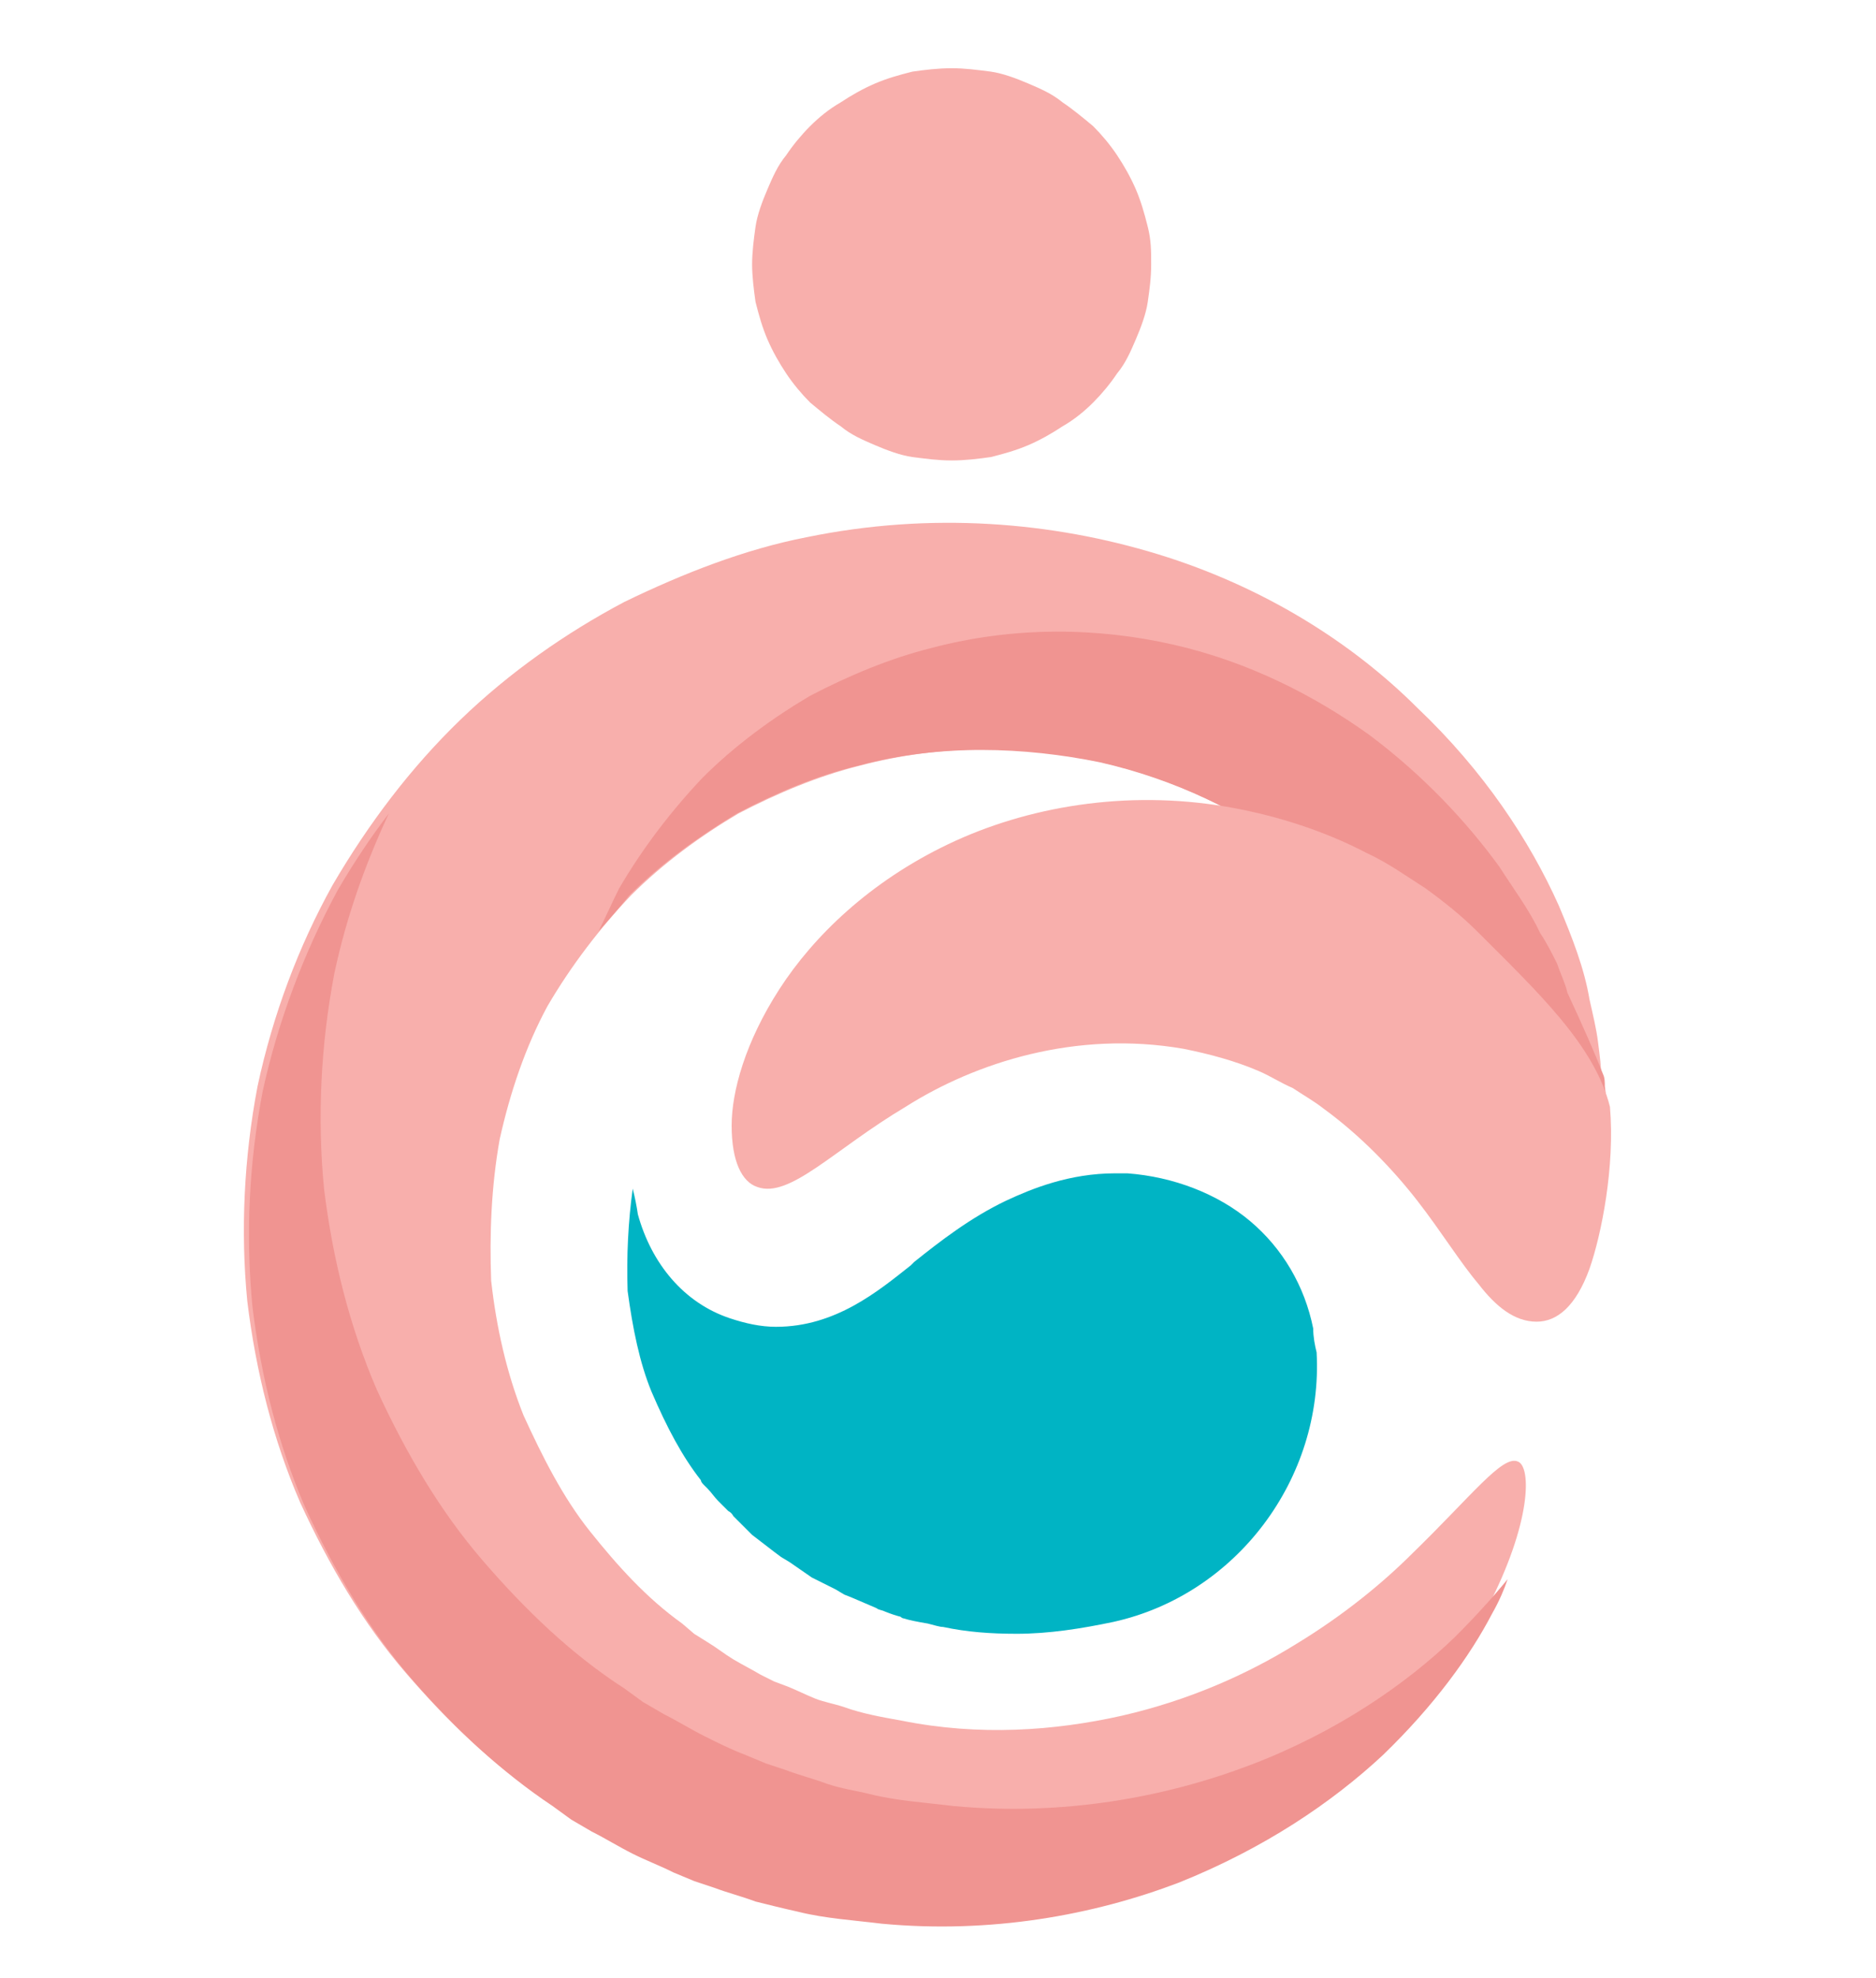 <svg version="1.2" xmlns="http://www.w3.org/2000/svg" viewBox="0 0 110 116" width="110" height="116">
	<title>Logo_Biglietto_Claudia_Gizzi-svg</title>
	<style>
		.s0 { fill: #f8afac } 
		.s1 { fill: #f09491 } 
		.s2 { fill: #00b4c4 } 
		.s3 { fill: #636466 } 
		.s4 { fill: #000000 } 
	</style>
	<g id="Layer">
		<path id="Layer" class="s0" d="m92.1 72.4c-0.6 0-1.3-0.7-1.9-2-0.5-1.2-1.3-3-2.3-5.3-0.2-0.5-0.5-1.1-0.8-1.7-0.3-0.6-0.6-1.2-1-1.8-0.6-1.3-1.5-2.5-2.4-3.9-1.9-2.6-4.4-5.3-7.6-7.7-3.2-2.3-7.1-4.3-11.5-5.3-4.4-1-9.3-1.1-14.2 0.2-2.4 0.6-4.8 1.6-7.1 2.8-2.2 1.3-4.4 2.9-6.3 4.8-1.8 1.9-3.5 4.1-4.9 6.5-1.3 2.4-2.2 5.1-2.8 7.8-0.5 2.8-0.6 5.6-0.5 8.3 0.3 2.7 0.9 5.4 1.9 7.9 1.1 2.4 2.3 4.8 3.9 6.8 1.6 2 3.3 3.9 5.4 5.4l0.7 0.6 0.8 0.5c0.5 0.3 1 0.7 1.5 1 0.5 0.3 1.1 0.6 1.6 0.9l0.8 0.4 0.8 0.3c0.5 0.2 1.1 0.5 1.6 0.7 0.5 0.2 1.1 0.3 1.7 0.5 1.1 0.4 2.3 0.6 3.4 0.8 4.5 0.9 8.9 0.6 12.9-0.3 3.9-0.9 7.3-2.4 10.2-4.2 2.8-1.7 5.1-3.6 6.8-5.3 3.5-3.4 5.3-5.8 6.2-5.4 0.8 0.3 0.8 3.6-1.8 8.6-1.3 2.5-3.3 5.4-6.4 8.3-3 2.9-7 5.6-12 7.5-5 1.9-11 3-17.4 2.4-1.6-0.2-3.3-0.3-4.9-0.7-0.8-0.2-1.6-0.3-2.5-0.6-0.8-0.3-1.6-0.5-2.4-0.8l-1.2-0.4-1.2-0.5c-0.8-0.3-1.6-0.7-2.4-1.1-0.8-0.4-1.6-0.9-2.4-1.3l-1.2-0.7-1.1-0.8c-3.1-2-5.8-4.6-8.3-7.5-2.5-2.9-4.5-6.3-6.2-10-1.6-3.7-2.6-7.7-3.1-11.8-0.4-4.1-0.2-8.4 0.6-12.6 0.9-4.2 2.4-8.2 4.4-11.8 2.1-3.6 4.6-6.9 7.5-9.7 2.9-2.8 6.2-5.1 9.6-6.9 3.5-1.7 7.1-3.1 10.7-3.8 7.3-1.5 14.4-0.9 20.6 1 6.2 1.9 11.4 5.2 15.2 9 3.9 3.7 6.6 7.8 8.3 11.6 0.8 1.9 1.5 3.7 1.8 5.5 0.2 0.9 0.4 1.7 0.5 2.5 0.1 0.8 0.2 1.5 0.2 2.3 0.2 1.4 0 2.7 0 3.8 0 1.1-0.3 2-0.5 2.7-0.2 1.8-0.7 2.5-1.3 2.5z"/>
		<path id="Layer" class="s1" d="m85.3 96c1.2-1.2 2.2-2.3 3.1-3.4-0.2 0.6-0.5 1.3-0.9 2-1.3 2.5-3.4 5.4-6.4 8.3-3 2.8-7 5.5-12 7.5-5 1.9-11 3-17.4 2.4-1.6-0.2-3.3-0.3-4.9-0.7-0.9-0.2-1.7-0.4-2.5-0.6-0.8-0.3-1.6-0.5-2.4-0.8l-1.2-0.4-1.2-0.5c-0.8-0.4-1.6-0.7-2.4-1.1-0.8-0.4-1.6-0.9-2.4-1.3l-1.2-0.7-1.1-0.8c-3-2-5.8-4.6-8.3-7.5-2.5-2.9-4.5-6.3-6.2-10-1.6-3.7-2.6-7.7-3.1-11.8q-0.6-6.3 0.6-12.6c0.9-4.1 2.4-8.1 4.4-11.8q1.4-2.4 3-4.5c-1.4 3-2.5 6.1-3.2 9.4-0.8 4.2-1 8.5-0.6 12.6 0.5 4.1 1.5 8.1 3.1 11.8 1.7 3.7 3.7 7.1 6.2 10 2.5 2.9 5.2 5.5 8.3 7.5l1.1 0.8 1.2 0.7c0.8 0.4 1.6 0.9 2.4 1.3 0.8 0.4 1.6 0.8 2.4 1.1l1.2 0.5 1.2 0.4c0.8 0.3 1.6 0.5 2.4 0.8 0.9 0.3 1.7 0.4 2.5 0.6 1.6 0.4 3.3 0.5 4.9 0.7 6.4 0.6 12.4-0.5 17.4-2.4 5-1.9 9.1-4.7 12-7.5z"/>
		<path id="Layer" class="s1" d="m91.9 58.2q1.4 3 2.1 4.8c0.1 0.2 0.1 0.5 0.1 0.7 0.2 1.4 0 2.7 0 3.8 0 1-0.3 2-0.5 2.7-0.5 1.5-1 2.2-1.6 2.2-0.6 0-1.3-0.7-1.9-2-0.5-1.3-1.3-3-2.3-5.3-0.3-0.5-0.5-1.1-0.8-1.7-0.3-0.6-0.7-1.2-1-1.8-0.6-1.3-1.5-2.5-2.4-3.9-1.9-2.7-4.4-5.4-7.6-7.7-3.2-2.4-7.1-4.3-11.5-5.3-4.4-0.9-9.4-1.1-14.2 0.2-2.5 0.6-4.8 1.6-7.1 2.8-2.3 1.4-4.4 2.9-6.3 4.8q-0.9 1.1-1.8 2.1c0.4-0.8 0.8-1.7 1.2-2.5 1.4-2.4 3.1-4.6 4.9-6.5 1.9-1.9 4.1-3.5 6.3-4.8 2.3-1.2 4.7-2.2 7.1-2.8 4.9-1.3 9.8-1.2 14.2-0.2 4.4 1 8.3 3 11.5 5.3 3.2 2.4 5.7 5.1 7.6 7.7 0.9 1.4 1.8 2.6 2.4 3.9 0.4 0.6 0.7 1.2 1 1.8 0.2 0.6 0.5 1.2 0.6 1.7z"/>
		<path id="Layer" class="s0" d="m90.1 77.5c-1.3 0-2.4-0.9-3.4-2.2-1.1-1.3-2.2-3.1-3.6-4.9-1.4-1.8-3.3-3.8-5.5-5.4-0.5-0.4-1.2-0.8-1.8-1.2-0.7-0.3-1.3-0.7-2-1-1.4-0.6-2.9-1-4.4-1.3-6.3-1.1-12.2 0.8-16.3 3.4-4.2 2.5-6.8 5.4-8.7 4.7-0.9-0.3-1.5-1.5-1.5-3.6 0-2 0.8-4.9 2.8-8 2-3.1 5.3-6.3 9.9-8.5 4.6-2.2 10.4-3.2 16.3-2.2 2.9 0.5 5.7 1.4 8.2 2.7 1.3 0.6 2.4 1.4 3.5 2.1 1.1 0.8 2.1 1.6 3 2.5 3.6 3.6 6.9 6.7 7.8 10.3 0.3 3.5-0.5 7.5-1.2 9.5-0.8 2.2-1.9 3.1-3.1 3.1z"/>
		<path id="Layer" class="s0" d="m67.5 15.5c0 0.8-0.1 1.5-0.2 2.2-0.1 0.7-0.4 1.5-0.7 2.2-0.3 0.7-0.6 1.4-1.1 2-0.4 0.6-0.9 1.2-1.4 1.7-0.5 0.5-1.1 1-1.8 1.4-0.6 0.4-1.3 0.8-2 1.1-0.7 0.3-1.4 0.5-2.2 0.7-0.7 0.1-1.5 0.2-2.3 0.2-0.8 0-1.5-0.1-2.3-0.2-0.7-0.1-1.5-0.4-2.2-0.7-0.7-0.3-1.4-0.6-2-1.1-0.6-0.4-1.2-0.9-1.8-1.4-0.5-0.5-1-1.1-1.4-1.7-0.4-0.6-0.8-1.3-1.1-2-0.3-0.7-0.5-1.4-0.7-2.2-0.1-0.7-0.2-1.5-0.2-2.2 0-0.7 0.1-1.5 0.2-2.2 0.1-0.7 0.4-1.5 0.7-2.2 0.3-0.7 0.6-1.4 1.1-2 0.4-0.6 0.9-1.2 1.4-1.7 0.5-0.5 1.1-1 1.8-1.4 0.6-0.4 1.3-0.8 2-1.1 0.7-0.3 1.4-0.5 2.2-0.7 0.7-0.1 1.5-0.2 2.3-0.2 0.8 0 1.5 0.1 2.3 0.2 0.7 0.1 1.5 0.4 2.2 0.7 0.7 0.3 1.4 0.6 2 1.1 0.6 0.4 1.2 0.9 1.8 1.4 0.5 0.5 1 1.1 1.4 1.7 0.4 0.6 0.8 1.3 1.1 2 0.3 0.7 0.5 1.4 0.7 2.2 0.2 0.8 0.2 1.4 0.2 2.2z"/>
		<path id="Layer" class="s2" d="m59.6 95.8c-1.5 0-2.9-0.1-4.3-0.4-0.2 0-0.5-0.1-0.9-0.2-0.6-0.1-1.1-0.2-1.4-0.3-0.1 0-0.2-0.1-0.2-0.1q-0.4-0.1-0.9-0.3c-0.2-0.1-0.4-0.1-0.5-0.2l-1.4-0.6-0.5-0.2-0.5-0.3-1.4-0.7-1.3-0.9-0.5-0.3-0.4-0.3-1.3-1-1.1-1.1q-0.1-0.2-0.3-0.3c-0.1-0.1-0.2-0.2-0.4-0.4l-0.2-0.2c-0.2-0.2-0.4-0.5-0.6-0.7-0.1-0.1-0.2-0.2-0.2-0.2-0.1-0.1-0.2-0.2-0.2-0.3-1.1-1.4-2-3.1-2.9-5.2-0.7-1.7-1.1-3.7-1.4-5.9q-0.1-3.1 0.3-6 0.2 0.8 0.3 1.5c0.8 2.9 2.7 5.2 5.4 6.1 0.9 0.3 1.8 0.5 2.7 0.5 3.5 0 6-2.1 7.9-3.6l0.2-0.2c1.5-1.2 3.3-2.6 5.4-3.6 1.5-0.7 3.7-1.6 6.4-1.6 0.2 0 0.5 0 0.7 0 2.7 0.2 5.3 1.2 7.2 2.8 1.9 1.6 3.2 3.8 3.7 6.3 0 0.5 0.1 1 0.2 1.4 0.4 7.4-4.7 14.2-11.9 15.8-1.9 0.4-3.8 0.7-5.7 0.7z"/>
	</g>
	<g id="Layer">
		<path id="Layer" fill-rule="evenodd" class="s3" d="m-24 153q0-0.9 0.3-1.8c0.2-0.6 0.5-1 0.8-1.4 0.4-0.4 0.8-0.7 1.3-1 0.5-0.2 1.1-0.4 1.7-0.4 0.5 0 0.9 0.1 1.3 0.3 0.3 0.2 0.6 0.4 0.8 0.7 0.2 0.3 0.4 0.6 0.5 0.9 0.1 0.4 0.1 0.7 0.1 1.1 0 0.6-0.1 1.1-0.2 1.7-0.2 0.6-0.4 1.1-0.7 1.5-0.3 0.4-0.7 0.8-1.2 1.1-0.5 0.3-1.1 0.4-1.8 0.4-0.5 0-0.9-0.1-1.3-0.2-0.4-0.2-0.7-0.4-0.9-0.7-0.2-0.3-0.4-0.6-0.5-1-0.2-0.4-0.2-0.8-0.2-1.2zm1.1 0c0 0.4 0.1 0.7 0.2 1 0.1 0.3 0.2 0.6 0.4 0.8 0.2 0.2 0.4 0.4 0.6 0.5 0.2 0.1 0.5 0.2 0.8 0.2 0.5 0 0.9-0.1 1.3-0.4 0.3-0.3 0.6-0.6 0.8-1 0.2-0.4 0.4-0.8 0.4-1.3 0.1-0.5 0.1-1 0.1-1.4 0-0.4 0-0.7-0.1-1-0.1-0.3-0.2-0.5-0.4-0.8-0.2-0.3-0.4-0.4-0.6-0.5-0.2-0.1-0.5-0.2-0.8-0.2-0.5 0-0.9 0.1-1.2 0.4-0.3 0.3-0.6 0.6-0.9 1-0.3 0.4-0.4 0.8-0.5 1.3-0.1 0.5-0.1 1-0.1 1.4z"/>
		<path id="Layer" class="s3" d="m-14.3 154.7c0-0.2-0.1-0.3-0.1-0.4q-0.1-0.1-0.3-0.3c-0.1-0.1-0.3-0.2-0.4-0.3-0.2-0.1-0.3-0.2-0.4-0.4-0.1-0.2-0.2-0.3-0.3-0.5-0.1-0.2-0.1-0.4-0.1-0.6 0-0.2 0-0.5 0.1-0.7 0.1-0.2 0.2-0.3 0.4-0.5 0.2-0.2 0.4-0.2 0.6-0.3 0.2-0.1 0.5-0.1 0.8-0.1q0.3 0 0.6 0c0.2 0 0.4 0.1 0.6 0.2q0 0.1 0 0.3c0 0.1-0.1 0.2-0.1 0.3 0 0.1-0.1 0.2-0.2 0.3-0.1 0.1-0.1 0.1-0.2 0.2l-0.8-0.8c-0.1 0-0.3 0-0.4 0.1-0.1 0-0.2 0.1-0.3 0.1-0.1 0.1-0.2 0.1-0.2 0.2-0.1 0.1-0.1 0.2-0.1 0.4 0 0.2 0 0.3 0.1 0.5 0.1 0.1 0.2 0.2 0.3 0.4 0.1 0.1 0.3 0.2 0.4 0.3 0.2 0.1 0.3 0.2 0.4 0.4 0.1 0.2 0.2 0.3 0.3 0.5 0.1 0.2 0.1 0.4 0.1 0.6 0 0.3-0.1 0.5-0.2 0.7-0.1 0.2-0.3 0.4-0.5 0.5-0.2 0.1-0.4 0.2-0.7 0.3-0.3 0.1-0.5 0.1-0.8 0.1-0.3 0-0.6 0-0.8-0.1-0.2-0.1-0.4-0.1-0.6-0.2 0-0.2 0.1-0.4 0.1-0.5 0-0.2 0.2-0.3 0.3-0.5l0.9 0.9c0.1 0 0.3 0 0.4-0.1 0.1 0 0.3-0.1 0.4-0.2q0.2-0.2 0.3-0.3c0.1-0.1 0.4-0.4 0.4-0.5z"/>
		<path id="Layer" class="s3" d="m-11.9 150.9c0.1-0.1 0.3-0.2 0.4-0.2 0.2-0.1 0.3-0.1 0.5-0.2l0.2-0.8c0.1-0.1 0.2-0.1 0.3-0.2 0.1-0.1 0.3-0.1 0.4-0.2l0.2 0.1-0.3 1.2h1.3q0 0.2 0 0.3c0 0.1 0 0.2-0.1 0.3h-1.3l-0.7 3c0 0.1 0 0.2-0.1 0.3q0 0.2 0 0.3c0 0.2 0.1 0.3 0.2 0.4 0.1 0.1 0.2 0.1 0.3 0.1 0.2 0 0.4 0 0.6-0.1 0.2-0.1 0.4-0.1 0.6-0.2l0.1 0.2q-0.1 0.2-0.3 0.3c-0.1 0.1-0.3 0.2-0.4 0.3-0.2 0.1-0.3 0.1-0.5 0.2-0.2 0-0.3 0.1-0.5 0.1-0.3 0-0.5-0.1-0.7-0.2-0.2-0.1-0.3-0.4-0.3-0.6q0-0.1 0-0.3c0-0.1 0-0.2 0.1-0.4l0.7-3.3h-0.8z"/>
		<path id="Layer" fill-rule="evenodd" class="s3" d="m-4.8 155c-0.1 0.1-0.2 0.3-0.3 0.4-0.1 0.1-0.3 0.2-0.4 0.3-0.2 0.1-0.3 0.2-0.5 0.2-0.2 0.1-0.4 0.1-0.7 0.1-0.6 0-1-0.2-1.3-0.5-0.3-0.3-0.5-0.8-0.5-1.4 0-0.5 0.1-1 0.2-1.4q0.1-0.6 0.6-1.2c0.3-0.4 0.6-0.6 0.9-0.8q0.6-0.3 1.2-0.3 0.4 0 0.9 0.3c0.2 0.2 0.4 0.4 0.4 0.8 0 0.5-0.2 0.9-0.7 1.2q-0.8 0.5-2.4 0.6c0 0.1 0 0.2-0.1 0.3-0.1 0.1 0 0.2 0 0.3 0 0.4 0.1 0.8 0.3 1 0.2 0.3 0.5 0.4 0.9 0.4 0.1 0 0.3 0 0.4-0.1 0.1-0.1 0.3-0.1 0.4-0.2 0.1-0.1 0.2-0.1 0.3-0.2 0.1-0.1 0.2-0.1 0.2-0.2zm-1.1-4c-0.3 0-0.6 0.1-0.8 0.4-0.3 0.3-0.5 0.7-0.7 1.4 0.7 0 1.2-0.1 1.6-0.3q0.6-0.3 0.6-0.9c0-0.1 0-0.3-0.1-0.4-0.1-0.1-0.3-0.2-0.6-0.2z"/>
		<path id="Layer" fill-rule="evenodd" class="s3" d="m-3.6 154c0-0.4 0.1-0.8 0.2-1.2 0.1-0.4 0.3-0.8 0.5-1.1 0.2-0.3 0.5-0.6 0.9-0.8q0.6-0.3 1.2-0.3c0.5 0 1 0.2 1.2 0.5 0.3 0.3 0.4 0.8 0.4 1.5 0 0.5-0.1 0.9-0.2 1.3-0.1 0.4-0.3 0.8-0.6 1.1-0.2 0.3-0.5 0.6-0.9 0.8-0.4 0.2-0.7 0.3-1.1 0.3-0.5 0-1-0.2-1.3-0.5-0.1-0.4-0.3-0.9-0.3-1.6zm2.6-3c-0.3 0-0.6 0.1-0.8 0.3-0.2 0.2-0.4 0.5-0.5 0.8-0.1 0.3-0.2 0.7-0.3 1 0 0.4-0.1 0.7-0.1 1 0 0.4 0.1 0.7 0.3 1 0.2 0.3 0.4 0.4 0.7 0.4 0.2 0 0.5-0.1 0.7-0.3 0.2-0.2 0.4-0.4 0.5-0.7 0.1-0.3 0.2-0.6 0.3-1 0.1-0.4 0.1-0.8 0.1-1.2 0-0.4-0.1-0.7-0.2-1-0.1-0.3-0.4-0.3-0.7-0.3z"/>
		<path id="Layer" fill-rule="evenodd" class="s3" d="m2.4 157.5c0.2 0 0.5 0.1 0.7 0.3v0.3h-1.6l-0.1-0.1 0.5-2.1 1-4.6-0.6-0.1v-0.3c0.2-0.1 0.5-0.2 0.7-0.3 0.3-0.1 0.5-0.1 0.7-0.1l0.2 0.1-0.4 1.8c0.1-0.3 0.3-0.5 0.4-0.8 0.2-0.2 0.3-0.4 0.5-0.6 0.2-0.2 0.4-0.3 0.6-0.4 0.2-0.1 0.4-0.2 0.7-0.2 0.2 0 0.3 0 0.4 0.1 0.1 0.1 0.3 0.2 0.4 0.3 0.1 0.1 0.2 0.3 0.2 0.5 0.1 0.2 0.1 0.4 0.1 0.6 0 0.5-0.1 1.1-0.2 1.5-0.2 0.5-0.4 0.9-0.7 1.3-0.3 0.4-0.6 0.7-1 0.9q-0.6 0.3-1.2 0.3-0.1 0-0.3 0c-0.1 0-0.2 0-0.2 0-0.1 0-0.1 0-0.2-0.1-0.1 0-0.1-0.1-0.2-0.1zm2.7-6.3c-0.2 0-0.4 0.1-0.6 0.2-0.2 0.2-0.4 0.3-0.5 0.6-0.2 0.2-0.3 0.5-0.4 0.7-0.1 0.2-0.2 0.5-0.3 0.7l-0.4 2c0.1 0.1 0.2 0.1 0.3 0.2 0.1 0 0.3 0.1 0.5 0.1 0.3 0 0.5-0.1 0.8-0.3 0.2-0.2 0.5-0.5 0.7-0.8 0.2-0.3 0.3-0.7 0.4-1.1 0.1-0.4 0.2-0.8 0.2-1.2 0-0.3-0.1-0.6-0.2-0.8-0.1-0.2-0.3-0.3-0.5-0.3z"/>
		<path id="Layer" fill-rule="evenodd" class="s3" d="m10.8 153.9c-0.1 0.3-0.2 0.5-0.3 0.8-0.1 0.3-0.3 0.5-0.5 0.7-0.2 0.2-0.4 0.4-0.6 0.5-0.2 0.1-0.4 0.2-0.7 0.2-0.7 0-1.1-0.5-1.1-1.6 0-0.5 0.1-1 0.2-1.4q0.2-0.8 0.6-1.2c0.3-0.4 0.6-0.7 1-0.9 0.4-0.2 0.8-0.3 1.3-0.3 0.2 0 0.3 0 0.4 0 0.1 0 0.2 0.1 0.4 0.1 0.3-0.1 0.6-0.2 0.9-0.2l-0.9 4.8h0.8v0.3c-0.1 0.1-0.3 0.2-0.5 0.3-0.2 0.1-0.4 0.1-0.6 0.1-0.2 0-0.3 0-0.4-0.1-0.1-0.1-0.1-0.2-0.1-0.3 0-0.1 0-0.3 0.1-0.6 0.1-0.3 0-0.8 0-1.2zm-1.6 1.5q0.3 0 0.6-0.3c0.2-0.2 0.4-0.4 0.5-0.6 0.2-0.3 0.3-0.5 0.5-0.8 0.1-0.3 0.2-0.5 0.3-0.7l0.3-1.8c-0.1-0.1-0.2-0.1-0.3-0.1-0.1 0-0.2 0-0.4 0q-0.5 0-0.9 0.3c-0.3 0.2-0.5 0.5-0.7 0.8-0.2 0.3-0.3 0.7-0.4 1-0.1 0.3-0.2 0.8-0.2 1.1 0 0.4 0 0.6 0.1 0.8 0.2 0.2 0.3 0.3 0.6 0.3z"/>
		<path id="Layer" class="s3" d="m13.4 150.9c0.1-0.1 0.3-0.2 0.4-0.2 0.2-0.1 0.3-0.1 0.5-0.2l0.2-0.8c0.1-0.1 0.2-0.1 0.3-0.2 0.1-0.1 0.3-0.1 0.4-0.2l0.2 0.1-0.3 1.2h1.3q0 0.2 0 0.3c0 0.1 0 0.2-0.1 0.3h-1.3l-0.7 3c0 0.1 0 0.2-0.1 0.3q0 0.2 0 0.3c0 0.2 0.1 0.3 0.2 0.4 0.1 0.1 0.2 0.1 0.3 0.1 0.2 0 0.4 0 0.6-0.1 0.2-0.1 0.4-0.1 0.6-0.2l0.1 0.2q-0.2 0.2-0.3 0.3c-0.1 0.1-0.3 0.2-0.4 0.3-0.2 0.1-0.3 0.1-0.5 0.2-0.2 0-0.3 0.1-0.5 0.1-0.3 0-0.5-0.1-0.7-0.2-0.2-0.1-0.3-0.4-0.3-0.6q0-0.1 0-0.3c0-0.1 0-0.2 0.1-0.4l0.7-3.3h-0.8z"/>
		<path id="Layer" fill-rule="evenodd" class="s3" d="m20.1 153.9c-0.1 0.3-0.2 0.5-0.3 0.8-0.1 0.3-0.3 0.5-0.5 0.7-0.2 0.2-0.4 0.4-0.6 0.5-0.2 0.1-0.4 0.2-0.7 0.2-0.7 0-1.1-0.5-1.1-1.6 0-0.5 0.1-1 0.2-1.4q0.1-0.8 0.6-1.2c0.3-0.4 0.6-0.7 1-0.9 0.4-0.2 0.8-0.3 1.3-0.3 0.2 0 0.3 0 0.4 0 0.1 0 0.2 0.1 0.4 0.1 0.3-0.1 0.6-0.2 0.9-0.2l-0.9 4.8h0.8v0.3c-0.1 0.1-0.3 0.2-0.5 0.3-0.2 0.1-0.4 0.1-0.6 0.1-0.2 0-0.3 0-0.4-0.1-0.1-0.1-0.1-0.2-0.1-0.3 0-0.1 0-0.3 0.1-0.6 0.1-0.3 0-0.8 0-1.2zm-1.6 1.5q0.3 0 0.6-0.3c0.2-0.2 0.4-0.4 0.5-0.6 0.2-0.3 0.3-0.5 0.5-0.8 0.1-0.3 0.2-0.5 0.3-0.7l0.3-1.8c-0.1-0.1-0.2-0.1-0.3-0.1-0.1 0-0.2 0-0.4 0q-0.4 0-0.9 0.3c-0.3 0.2-0.5 0.5-0.7 0.8-0.2 0.3-0.3 0.7-0.4 1-0.1 0.3-0.2 0.8-0.2 1.1 0 0.4 0 0.6 0.1 0.8q0.3 0.3 0.6 0.3z"/>
		<path id="Layer" fill-rule="evenodd" class="s3" d="m24.6 155.9l0.1-0.3q0.5-0.2 0.9-0.3l1.3-6.2c-0.2 0-0.3-0.1-0.4-0.1-0.1 0-0.3-0.1-0.4-0.1l0.1-0.3c0.1 0 1.4 0 1.5 0 0.2 0 0.3 0 0.5 0 0.2 0 0.3 0 0.5 0 0.2 0 0.3 0 0.4 0 0.6 0 1 0.1 1.4 0.2 0.4 0.1 0.7 0.3 1 0.5 0.2 0.2 0.4 0.5 0.5 0.8 0.1 0.3 0.2 0.6 0.2 1 0 0.4 0 0.7-0.1 1.1-0.1 0.4-0.2 0.8-0.3 1.1-0.1 0.4-0.3 0.7-0.6 1q-0.3 0.4-0.9 0.9c-0.4 0.2-0.8 0.4-1.3 0.6-0.5 0.1-1 0.2-1.7 0.2-0.1 0-0.2 0-0.4 0-0.1 0-0.3 0-0.5 0-0.2 0-0.3 0-0.5 0-0.2 0-0.3 0-0.4 0h-0.9zm4.2-6.9q-0.3 0-0.6 0c-0.2 0-0.3 0-0.4 0l-1.3 6.4q0.2 0 0.3 0 0.2 0 0.3 0 0.2 0 0.3 0c0.1 0 0.1 0 0.2 0 0.7 0 1.2-0.1 1.6-0.4 0.4-0.3 0.8-0.6 1.1-1 0.3-0.4 0.5-0.9 0.6-1.4 0.1-0.5 0.2-1.1 0.2-1.6 0-0.3 0-0.5-0.1-0.8-0.1-0.3-0.2-0.4-0.3-0.6-0.2-0.2-0.4-0.3-0.7-0.4-0.4-0.1-0.7-0.2-1.2-0.2z"/>
		<path id="Layer" class="s3" d="m32.6 155.3c0-0.2 0.1-0.4 0.2-0.5 0.1-0.1 0.3-0.2 0.5-0.2 0.2 0 0.4 0.1 0.5 0.2 0.1 0.1 0.2 0.3 0.2 0.5 0 0.2-0.1 0.4-0.2 0.5-0.1 0.1-0.3 0.2-0.5 0.2-0.2 0-0.4-0.1-0.5-0.2-0.1-0.1-0.2-0.3-0.2-0.5z"/>
		<path id="Layer" fill-rule="evenodd" class="s3" d="m35.9 153q0-0.9 0.3-1.8c0.2-0.6 0.5-1 0.8-1.4 0.4-0.4 0.8-0.7 1.3-1 0.5-0.2 1.1-0.4 1.7-0.4 0.5 0 0.9 0.1 1.3 0.3 0.3 0.2 0.6 0.4 0.8 0.7 0.2 0.3 0.4 0.6 0.5 0.9 0.1 0.4 0.1 0.7 0.1 1.1 0 0.6-0.1 1.1-0.2 1.7-0.2 0.6-0.4 1.1-0.7 1.5-0.3 0.4-0.7 0.8-1.2 1.1-0.5 0.3-1.1 0.4-1.8 0.4-0.5 0-0.9-0.1-1.3-0.2-0.4-0.2-0.7-0.4-0.9-0.7-0.2-0.3-0.4-0.6-0.5-1-0.1-0.4-0.2-0.8-0.2-1.2zm1.1 0c0 0.4 0.1 0.7 0.2 1 0.1 0.3 0.2 0.6 0.4 0.8 0.2 0.2 0.4 0.4 0.6 0.5 0.2 0.1 0.5 0.2 0.8 0.2 0.5 0 0.9-0.1 1.3-0.4 0.3-0.3 0.6-0.6 0.8-1 0.2-0.4 0.4-0.8 0.4-1.3 0.1-0.5 0.1-1 0.1-1.4 0-0.4 0-0.7-0.1-1-0.1-0.3-0.2-0.5-0.4-0.8-0.2-0.3-0.4-0.4-0.6-0.5-0.2-0.1-0.5-0.2-0.8-0.2-0.5 0-0.9 0.1-1.2 0.4-0.3 0.3-0.6 0.6-0.9 1-0.3 0.4-0.4 0.8-0.5 1.3 0 0.5-0.1 1-0.1 1.4z"/>
		<path id="Layer" class="s3" d="m43.3 155.3c0-0.2 0.1-0.4 0.2-0.5 0.1-0.1 0.3-0.2 0.5-0.2 0.2 0 0.4 0.1 0.5 0.2 0.1 0.1 0.2 0.3 0.2 0.5 0 0.2-0.1 0.4-0.2 0.5-0.1 0.1-0.3 0.2-0.5 0.2-0.2 0-0.4-0.1-0.5-0.2-0.2-0.1-0.2-0.3-0.2-0.5z"/>
		<path id="Layer" fill-rule="evenodd" class="s3" d="m52.6 155c-0.1 0.1-0.2 0.3-0.3 0.4-0.1 0.1-0.3 0.2-0.4 0.3-0.2 0.1-0.3 0.2-0.5 0.2-0.2 0.1-0.4 0.1-0.7 0.1-0.6 0-1-0.2-1.3-0.5-0.3-0.3-0.5-0.8-0.5-1.4 0-0.5 0.1-1 0.2-1.4q0.2-0.6 0.6-1.2c0.3-0.4 0.6-0.6 0.9-0.8q0.6-0.3 1.2-0.3 0.5 0 0.9 0.3c0.2 0.2 0.4 0.4 0.4 0.8 0 0.5-0.2 0.9-0.7 1.2q-0.8 0.5-2.4 0.6c0 0.1 0 0.2-0.1 0.3-0.1 0.1 0 0.2 0 0.3 0 0.4 0.1 0.8 0.3 1 0.2 0.3 0.5 0.4 0.9 0.4 0.1 0 0.3 0 0.4-0.1 0.1-0.1 0.3-0.1 0.4-0.2 0.1-0.1 0.2-0.1 0.3-0.2 0.1-0.1 0.2-0.1 0.2-0.2zm-1.1-4c-0.3 0-0.6 0.1-0.8 0.4-0.3 0.3-0.5 0.7-0.7 1.4 0.7 0 1.2-0.1 1.6-0.3q0.6-0.3 0.6-0.9c0-0.1 0-0.3-0.1-0.4-0.1-0.1-0.3-0.2-0.6-0.2z"/>
		<path id="Layer" class="s3" d="m56.1 154.7c0-0.2-0.1-0.3-0.1-0.4q-0.2-0.1-0.3-0.3c-0.1-0.1-0.3-0.2-0.4-0.3-0.2-0.1-0.3-0.2-0.4-0.4-0.1-0.2-0.2-0.3-0.3-0.5-0.1-0.2-0.1-0.4-0.1-0.6 0-0.2 0-0.5 0.1-0.7 0.1-0.2 0.2-0.3 0.4-0.5 0.2-0.2 0.4-0.2 0.6-0.3 0.2-0.1 0.5-0.1 0.8-0.1q0.3 0 0.6 0c0.2 0 0.4 0.1 0.6 0.2q0 0.1 0 0.3c0 0.1-0.1 0.2-0.1 0.3 0 0.1-0.1 0.2-0.2 0.3-0.1 0.1-0.1 0.1-0.2 0.2l-0.8-0.8c-0.1 0-0.3 0-0.4 0.1-0.1 0-0.2 0.1-0.3 0.1-0.1 0.1-0.2 0.1-0.2 0.2-0.1 0.1-0.1 0.2-0.1 0.4 0 0.2 0 0.3 0.1 0.5 0.1 0.1 0.2 0.2 0.3 0.4 0.1 0.1 0.3 0.2 0.4 0.3 0.2 0.1 0.3 0.2 0.4 0.4 0.1 0.2 0.2 0.3 0.3 0.5 0.1 0.2 0.1 0.4 0.1 0.6 0 0.3-0.1 0.5-0.2 0.7-0.1 0.2-0.3 0.4-0.5 0.5-0.2 0.1-0.4 0.2-0.7 0.3-0.3 0.1-0.5 0.1-0.8 0.1-0.3 0-0.6 0-0.8-0.1-0.2-0.1-0.4-0.1-0.6-0.2 0-0.2 0.1-0.4 0.1-0.5 0-0.2 0.2-0.3 0.3-0.5l0.9 0.9c0.1 0 0.3 0 0.4-0.1 0.1 0 0.3-0.1 0.4-0.2q0.2-0.2 0.3-0.3c0.1-0.1 0.4-0.4 0.4-0.5z"/>
		<path id="Layer" fill-rule="evenodd" class="s3" d="m58.9 157.5c0.2 0 0.5 0.1 0.7 0.3v0.3h-1.6l-0.1-0.1 0.5-2.1 1-4.6-0.6-0.1v-0.3c0.2-0.1 0.5-0.2 0.7-0.3 0.3-0.1 0.5-0.1 0.7-0.1l0.2 0.1-0.4 1.8c0.1-0.3 0.3-0.5 0.4-0.8 0.2-0.2 0.3-0.4 0.5-0.6 0.2-0.2 0.4-0.3 0.6-0.4 0.2-0.1 0.4-0.2 0.7-0.2 0.2 0 0.3 0 0.4 0.1 0.1 0.1 0.3 0.2 0.4 0.3 0.1 0.1 0.2 0.3 0.2 0.5 0.1 0.2 0.1 0.4 0.1 0.6 0 0.5-0.1 1.1-0.2 1.5-0.2 0.5-0.4 0.9-0.7 1.3-0.3 0.4-0.6 0.7-1 0.9q-0.6 0.3-1.2 0.3-0.2 0-0.3 0c-0.1 0-0.2 0-0.2 0-0.1 0-0.1 0-0.2-0.1-0.1 0-0.1-0.1-0.2-0.1zm2.7-6.3c-0.2 0-0.4 0.1-0.6 0.2-0.2 0.2-0.4 0.3-0.5 0.6-0.2 0.2-0.3 0.5-0.4 0.7-0.1 0.2-0.2 0.5-0.3 0.7l-0.4 2c0.1 0.1 0.2 0.1 0.3 0.2 0.1 0 0.3 0.1 0.5 0.1 0.3 0 0.5-0.1 0.8-0.3 0.2-0.2 0.5-0.5 0.7-0.8 0.2-0.3 0.3-0.7 0.4-1.1 0.1-0.4 0.2-0.8 0.2-1.2 0-0.3-0.1-0.6-0.2-0.8-0.2-0.2-0.3-0.3-0.5-0.3z"/>
		<path id="Layer" fill-rule="evenodd" class="s3" d="m67.7 155c-0.1 0.1-0.2 0.3-0.3 0.4-0.1 0.1-0.3 0.2-0.4 0.3-0.2 0.1-0.3 0.2-0.5 0.2-0.2 0.1-0.4 0.1-0.7 0.1-0.6 0-1-0.2-1.3-0.5-0.3-0.3-0.5-0.8-0.5-1.4 0-0.5 0.1-1 0.2-1.4q0.2-0.6 0.6-1.2c0.3-0.4 0.6-0.6 0.9-0.8q0.6-0.3 1.2-0.3 0.5 0 0.9 0.3c0.2 0.2 0.4 0.4 0.4 0.8 0 0.5-0.2 0.9-0.7 1.2q-0.8 0.5-2.4 0.6c0 0.1 0 0.2-0.1 0.3-0.1 0.1 0 0.2 0 0.3 0 0.4 0.1 0.8 0.3 1 0.2 0.3 0.5 0.4 0.9 0.4 0.1 0 0.3 0 0.4-0.1 0.1-0.1 0.3-0.1 0.4-0.2 0.1-0.1 0.2-0.1 0.3-0.2 0.1-0.1 0.2-0.1 0.2-0.2zm-1.1-4c-0.3 0-0.6 0.1-0.8 0.4-0.3 0.3-0.5 0.7-0.7 1.4 0.7 0 1.2-0.1 1.6-0.3q0.6-0.3 0.6-0.9c0-0.1 0-0.3-0.1-0.4-0.1-0.1-0.3-0.2-0.6-0.2z"/>
		<path id="Layer" class="s3" d="m71.7 151.3c-0.2 0.1-0.4 0.2-0.6 0.5-0.2 0.3-0.4 0.7-0.6 1.1l-0.6 2.9h-0.9l1-4.6-0.6-0.1v-0.3c0.2-0.1 0.5-0.2 0.7-0.3 0.2-0.1 0.5-0.1 0.7-0.1l0.2 0.1-0.3 1.4c0.2-0.5 0.5-0.8 0.7-1.1 0.2-0.3 0.6-0.4 0.9-0.4q0.1 0 0.3 0c0.1 0 0.2 0.1 0.3 0.1 0 0.1 0 0.1 0 0.2 0 0.1-0.1 0.2-0.1 0.3 0 0.1-0.1 0.2-0.1 0.3 0 0.1-0.1 0.2-0.1 0.2z"/>
		<path id="Layer" class="s3" d="m73.2 150.9c0.1-0.1 0.3-0.2 0.4-0.2 0.2-0.1 0.3-0.1 0.5-0.2l0.2-0.8c0.1-0.1 0.2-0.1 0.3-0.2 0.1-0.1 0.3-0.1 0.4-0.2l0.2 0.1-0.3 1.2h1.3q0 0.2 0 0.3c0 0.1 0 0.2-0.1 0.3h-1.3l-0.7 3c0 0.1 0 0.2-0.1 0.3q0 0.2 0 0.3c0 0.2 0.1 0.3 0.2 0.4 0.1 0.1 0.2 0.1 0.3 0.1 0.2 0 0.4 0 0.6-0.1 0.2-0.1 0.4-0.1 0.6-0.2l0.1 0.2q-0.2 0.2-0.3 0.3c-0.1 0.1-0.3 0.2-0.4 0.3-0.2 0.1-0.3 0.1-0.5 0.2-0.2 0-0.3 0.1-0.5 0.1-0.3 0-0.5-0.1-0.7-0.2-0.2-0.1-0.3-0.4-0.3-0.6q0-0.1 0-0.3c0-0.1 0-0.2 0.1-0.4l0.7-3.3h-0.8z"/>
		<path id="Layer" fill-rule="evenodd" class="s3" d="m79.9 153.9c-0.1 0.3-0.2 0.5-0.3 0.8-0.1 0.3-0.3 0.5-0.5 0.7-0.2 0.2-0.4 0.4-0.6 0.5-0.2 0.1-0.4 0.2-0.7 0.2-0.7 0-1.1-0.5-1.1-1.6 0-0.5 0.1-1 0.2-1.4q0.1-0.8 0.6-1.2c0.3-0.4 0.6-0.7 1-0.9 0.4-0.2 0.8-0.3 1.3-0.3 0.2 0 0.3 0 0.4 0 0.1 0 0.2 0.1 0.4 0.1 0.3-0.1 0.6-0.2 0.9-0.2l-0.9 4.8h0.8v0.3c-0.1 0.1-0.3 0.2-0.5 0.3-0.2 0.1-0.4 0.1-0.6 0.1-0.2 0-0.3 0-0.4-0.1-0.1-0.1-0.1-0.2-0.1-0.3 0-0.1 0-0.3 0.1-0.6 0.1-0.3-0.1-0.8 0-1.2zm-1.7 1.5q0.3 0 0.6-0.3c0.2-0.2 0.4-0.4 0.5-0.6 0.2-0.3 0.3-0.5 0.5-0.8 0.1-0.3 0.2-0.5 0.3-0.7l0.3-1.8c-0.1-0.1-0.2-0.1-0.3-0.1-0.1 0-0.2 0-0.4 0q-0.4 0-0.9 0.3c-0.3 0.2-0.5 0.5-0.7 0.8-0.2 0.3-0.3 0.7-0.4 1-0.1 0.3-0.2 0.8-0.2 1.1 0 0.4 0 0.6 0.1 0.8q0.3 0.3 0.6 0.3z"/>
		<path id="Layer" class="s3" d="m85.3 151.2v-0.3c0.1 0 0.2-0.1 0.4-0.1 0.1 0 0.3-0.1 0.4-0.1 0.1 0 0.3-0.1 0.4-0.1q0.1 0 0.3 0l0.2 0.1-1 4.7h0.8v0.3c-0.1 0.1-0.3 0.2-0.5 0.3-0.2 0.1-0.4 0.1-0.6 0.1-0.2 0-0.3 0-0.4-0.1-0.1-0.1-0.1-0.2-0.1-0.3 0-0.1 0-0.3 0-0.4 0-0.1 0-0.3 0.1-0.4l0.7-3.4zm0.9-2.3c0-0.2 0.1-0.3 0.2-0.4 0.1-0.1 0.3-0.2 0.4-0.2 0.2 0 0.4 0.1 0.5 0.2 0.1 0.1 0.2 0.2 0.2 0.4 0 0.2-0.1 0.3-0.2 0.4-0.1 0.1-0.3 0.1-0.5 0.1-0.2 0-0.3 0-0.4-0.1-0.2-0.1-0.2-0.3-0.2-0.4z"/>
		<path id="Layer" class="s3" d="m91.6 152.9c0-0.2 0.1-0.4 0.1-0.6 0-0.2 0.1-0.4 0.1-0.6 0-0.2 0-0.3-0.1-0.4-0.1-0.1-0.2-0.2-0.4-0.2-0.2 0-0.4 0.1-0.6 0.2-0.2 0.2-0.4 0.3-0.5 0.6-0.1 0.3-0.3 0.4-0.5 0.7q-0.1 0.3-0.3 0.6l-0.6 2.7h-0.8l0.9-4.6-0.6-0.1v-0.3c0.1 0 0.2-0.1 0.3-0.1 0.1 0 0.2-0.1 0.4-0.1 0.1 0 0.3-0.1 0.4-0.1q0.1 0 0.3 0l0.2 0.1-0.4 1.9h0.1c0.1-0.3 0.3-0.5 0.5-0.8 0.2-0.2 0.4-0.5 0.5-0.6 0.2-0.2 0.4-0.3 0.6-0.4 0.2-0.1 0.4-0.2 0.6-0.2q0.5 0 0.6 0.3c0.1 0.2 0.2 0.4 0.2 0.7 0 0.2 0 0.3-0.1 0.6 0 0.2-0.1 0.4-0.1 0.7l-0.6 2.6h0.8v0.3c-0.1 0.1-0.3 0.2-0.5 0.3-0.2 0.1-0.4 0.1-0.6 0.1-0.2 0-0.3 0-0.4-0.1-0.1-0.1-0.1-0.2-0.1-0.3 0-0.1 0-0.3 0.1-0.4 0-0.2 0.1-0.3 0.1-0.5z"/>
		<path id="Layer" class="s3" d="m97.7 155.4c0.3 0 0.6 0.1 0.8 0.3l-0.1 0.3h-2.7l0.1-0.3c0.1-0.1 0.3-0.1 0.4-0.1 0.1 0 0.3-0.1 0.4-0.1l1.3-6.2c-0.1 0-0.3-0.1-0.4-0.1-0.1 0-0.2-0.1-0.3-0.1l0.1-0.3h4.9c-0.1 0.3-0.1 0.6-0.2 0.8q-0.2 0.4-0.3 0.9h-0.3l-0.2-1.2h-2.3l-0.6 3h1.8l0.6-0.8h0.3c0 0.3-0.1 0.7-0.2 1.1-0.1 0.4-0.2 0.7-0.3 1.1h-0.3l-0.2-0.8h-1.8z"/>
		<path id="Layer" fill-rule="evenodd" class="s3" d="m105.9 155c-0.1 0.1-0.2 0.3-0.3 0.4-0.1 0.1-0.3 0.2-0.4 0.3-0.2 0.1-0.3 0.2-0.5 0.2-0.2 0.1-0.4 0.1-0.7 0.1-0.6 0-1-0.2-1.3-0.5-0.3-0.3-0.5-0.8-0.5-1.4 0-0.5 0.1-1 0.2-1.4q0.1-0.6 0.6-1.2c0.3-0.4 0.6-0.6 0.9-0.8q0.6-0.3 1.2-0.3 0.4 0 0.9 0.3c0.2 0.2 0.4 0.4 0.4 0.8 0 0.5-0.2 0.9-0.7 1.2q-0.8 0.5-2.4 0.6c0 0.1 0 0.2-0.1 0.3-0.1 0.1 0 0.2 0 0.3 0 0.4 0.1 0.8 0.3 1 0.2 0.3 0.5 0.4 0.9 0.4 0.1 0 0.3 0 0.4-0.1 0.1-0.1 0.3-0.1 0.4-0.2 0.1-0.1 0.2-0.1 0.3-0.2 0.1-0.1 0.2-0.1 0.2-0.2zm-1.1-4c-0.3 0-0.6 0.1-0.8 0.4-0.3 0.3-0.5 0.7-0.7 1.4 0.7 0 1.2-0.1 1.6-0.3q0.6-0.3 0.6-0.9c0-0.1 0-0.3-0.1-0.4-0.1-0.1-0.4-0.2-0.6-0.2z"/>
		<path id="Layer" class="s3" d="m109.8 151.3c-0.2 0.1-0.4 0.2-0.6 0.5-0.2 0.3-0.4 0.7-0.6 1.1l-0.6 2.9h-0.9l1-4.6-0.6-0.1v-0.3c0.2-0.1 0.5-0.2 0.7-0.3 0.2-0.1 0.5-0.1 0.7-0.1l0.2 0.1-0.3 1.4c0.2-0.5 0.5-0.8 0.7-1.1 0.2-0.3 0.6-0.4 0.9-0.4q0.1 0 0.3 0c0.1 0 0.2 0.1 0.3 0.1 0 0.1 0 0.1 0 0.2 0 0.1-0.1 0.2-0.1 0.3 0 0.1-0.1 0.2-0.1 0.3 0 0.1-0.1 0.2-0.1 0.2z"/>
		<path id="Layer" class="s3" d="m111.3 150.9c0.1-0.1 0.3-0.2 0.4-0.2 0.2-0.1 0.3-0.1 0.5-0.2l0.2-0.8c0.1-0.1 0.2-0.1 0.3-0.2 0.1-0.1 0.3-0.1 0.4-0.2l0.2 0.1-0.3 1.2h1.3q0 0.2 0 0.3c0 0.1 0 0.2-0.1 0.3h-1.2l-0.7 3c0 0.1 0 0.2-0.1 0.3q0 0.2 0 0.3c0 0.2 0.1 0.3 0.2 0.4 0.1 0.1 0.2 0.1 0.3 0.1 0.2 0 0.4 0 0.6-0.1 0.2-0.1 0.4-0.1 0.6-0.2l0.1 0.2q-0.1 0.2-0.3 0.3c-0.1 0.1-0.3 0.2-0.4 0.3-0.2 0.1-0.3 0.1-0.5 0.2-0.2 0-0.3 0.1-0.5 0.1-0.3 0-0.5-0.1-0.7-0.2-0.2-0.1-0.3-0.4-0.3-0.6q0-0.1 0-0.3c0-0.1 0-0.2 0.1-0.4l0.7-3.3h-0.8z"/>
		<path id="Layer" class="s3" d="m115.1 151.2v-0.3c0.1 0 0.2-0.1 0.4-0.1 0.1 0 0.3-0.1 0.4-0.1 0.1 0 0.3-0.1 0.4-0.1q0.1 0 0.3 0l0.2 0.1-1 4.7h0.8v0.3c-0.1 0.1-0.3 0.2-0.5 0.3-0.2 0.1-0.4 0.1-0.6 0.1-0.2 0-0.3 0-0.4-0.1-0.1-0.1-0.1-0.2-0.1-0.3 0-0.1 0-0.3 0-0.4 0-0.1 0-0.3 0.1-0.4l0.7-3.4zm0.9-2.3c0-0.2 0.1-0.3 0.2-0.4 0.1-0.1 0.3-0.2 0.4-0.2 0.2 0 0.4 0.1 0.5 0.2 0.1 0.1 0.2 0.2 0.2 0.4 0 0.2-0.1 0.3-0.2 0.4-0.1 0.1-0.3 0.1-0.5 0.1-0.2 0-0.3 0-0.4-0.1-0.2-0.1-0.2-0.3-0.2-0.4z"/>
		<path id="Layer" class="s3" d="m119.2 148.8l-0.7-0.1v-0.3c0.1 0 0.2-0.1 0.3-0.1 0.1 0 0.3-0.1 0.4-0.1 0.1 0 0.3-0.1 0.4-0.1 0.1 0 0.3 0 0.4 0l0.2 0.1-1.4 7.2h0.8v0.3c-0.1 0.1-0.3 0.2-0.5 0.3-0.2 0.1-0.4 0.1-0.6 0.1-0.2 0-0.4 0-0.4-0.1 0-0.1-0.1-0.2-0.1-0.3 0-0.1 0-0.3 0-0.4 0-0.1 0-0.3 0.1-0.4z"/>
		<path id="Layer" class="s3" d="m121.1 151.2v-0.3c0.1 0 0.2-0.1 0.4-0.1 0.1 0 0.3-0.1 0.4-0.1 0.1 0 0.3-0.1 0.4-0.1q0.1 0 0.3 0l0.2 0.1-1 4.7h0.8v0.3c-0.1 0.1-0.3 0.2-0.5 0.3-0.2 0.1-0.4 0.1-0.6 0.1-0.2 0-0.3 0-0.4-0.1-0.1-0.1-0.1-0.2-0.1-0.3 0-0.1 0-0.3 0-0.4 0-0.1 0-0.3 0.1-0.4l0.7-3.4zm0.8-2.3c0-0.2 0.1-0.3 0.2-0.4 0.1-0.1 0.3-0.2 0.4-0.2 0.2 0 0.4 0.1 0.5 0.2 0.1 0.1 0.2 0.2 0.2 0.4 0 0.2-0.1 0.3-0.2 0.4-0.1 0.1-0.3 0.1-0.5 0.1-0.2 0-0.3 0-0.4-0.1-0.1-0.1-0.2-0.3-0.2-0.4z"/>
		<path id="Layer" class="s3" d="m123.9 150.9c0.1-0.1 0.3-0.2 0.4-0.2 0.2-0.1 0.3-0.1 0.5-0.2l0.2-0.8c0.1-0.1 0.2-0.1 0.3-0.2 0.1-0.1 0.3-0.1 0.4-0.2l0.2 0.1-0.3 1.2h1.3q0 0.2 0 0.3c0 0.1 0 0.2-0.1 0.3h-1.3l-0.7 3c0 0.1 0 0.2-0.1 0.3q0 0.2 0 0.3c0 0.2 0.1 0.3 0.2 0.4 0.1 0.1 0.2 0.1 0.3 0.1 0.2 0 0.4 0 0.6-0.1 0.2-0.1 0.4-0.1 0.6-0.2l0.1 0.2q-0.2 0.2-0.3 0.3c-0.1 0.1-0.3 0.2-0.4 0.3-0.2 0.1-0.3 0.1-0.5 0.2-0.2 0-0.3 0.1-0.5 0.1-0.3 0-0.5-0.1-0.7-0.2-0.2-0.1-0.3-0.4-0.3-0.6q0-0.1 0-0.3c0-0.1 0-0.2 0.1-0.4l0.7-3.3h-0.8z"/>
		<path id="Layer" fill-rule="evenodd" class="s3" d="m130.6 153.9c-0.1 0.3-0.2 0.5-0.3 0.8-0.1 0.3-0.3 0.5-0.5 0.7-0.2 0.2-0.4 0.4-0.6 0.5-0.2 0.1-0.4 0.2-0.7 0.2-0.7 0-1.1-0.5-1.1-1.6 0-0.5 0.1-1 0.2-1.4q0.1-0.8 0.6-1.2c0.3-0.4 0.6-0.7 1-0.9 0.4-0.2 0.8-0.3 1.3-0.3 0.2 0 0.3 0 0.4 0 0.1 0 0.2 0.1 0.4 0.1 0.3-0.1 0.6-0.2 0.9-0.2l-0.9 4.8h0.8v0.3c-0.1 0.1-0.3 0.2-0.5 0.3-0.2 0.1-0.4 0.1-0.6 0.1-0.2 0-0.3 0-0.4-0.1-0.1-0.1-0.1-0.2-0.1-0.3 0-0.1 0-0.3 0.1-0.6 0.1-0.3 0-0.8 0-1.2zm-1.6 1.5q0.3 0 0.6-0.3c0.2-0.2 0.4-0.4 0.5-0.6 0.2-0.3 0.3-0.5 0.5-0.8 0.1-0.3 0.2-0.5 0.3-0.7l0.3-1.8c-0.1-0.1-0.2-0.1-0.3-0.1-0.1 0-0.2 0-0.4 0q-0.4 0-0.9 0.3c-0.3 0.2-0.5 0.5-0.7 0.8-0.2 0.3-0.3 0.7-0.4 1-0.1 0.3-0.2 0.8-0.2 1.1 0 0.4 0 0.6 0.1 0.8 0.2 0.2 0.3 0.3 0.6 0.3zm1.9-5.7l-0.2 0.2-1.7-1.6v-0.2c0 0 0.1-0.1 0.2-0.1 0.1 0 0.2-0.1 0.3-0.1q0.2 0 0.3 0c0.1 0 0.2 0 0.2 0z"/>
	</g>
	<g id="Layer">
		<g id="Layer">
			<path id="Layer" fill-rule="evenodd" class="s4" d="m45.7 120.6c0 1.6-1.3 2.8-2.9 2.8h-2v-5.5h2c1.6-0.1 2.9 1.1 2.9 2.7zm-0.7 0c0-1.6-0.9-2.6-2.3-2.6h-1.2v5.2h1.2c1.3 0 2.3-1.1 2.3-2.6z"/>
			<path id="Layer" fill-rule="evenodd" class="s4" d="m46.5 121.4c0-1.2 0.9-2 2.1-2 1.2 0 2.1 0.9 2.1 2 0 1.1-0.9 2-2.1 2-1.2 0-2.1-0.9-2.1-2zm3.4 0c0-1.2-0.5-1.9-1.3-1.9-0.8 0-1.3 0.7-1.3 1.9 0 1.2 0.5 1.9 1.3 1.9 0.8-0.1 1.3-0.8 1.3-1.9z"/>
			<path id="Layer" class="s4" d="m53.9 122.9c-0.1 0.3-0.5 0.5-1 0.5-0.6 0-1.1-0.4-1.1-1v-2.9h-0.5v-0.2h0.5v-0.9l0.7-0.2v1.1h1.2v0.2h-1.2v3c0 0.4 0.3 0.7 0.6 0.7 0.3 0 0.6-0.2 0.7-0.4z"/>
			<path id="Layer" class="s4" d="m56.8 122.9c-0.1 0.3-0.5 0.5-1 0.5-0.6 0-1.1-0.4-1.1-1v-2.9h-0.5v-0.2h0.5v-0.9l0.7-0.2v1.1h1.2v0.2h-1.2v3c0 0.4 0.3 0.7 0.6 0.7 0.3 0 0.6-0.2 0.7-0.4z"/>
			<path id="Layer" class="s4" d="m57.3 122.9c0-0.3 0.2-0.5 0.5-0.5 0.3 0 0.5 0.2 0.5 0.5 0 0.3-0.2 0.5-0.5 0.5-0.3 0-0.5-0.2-0.5-0.5z"/>
			<path id="Layer" class="s4" d="m62.1 122.3c0 0.7-0.6 1.1-1.5 1.1-0.8 0-1.5-0.4-1.5-0.9 0-0.2 0.2-0.4 0.4-0.4 0.2 0 0.4 0.2 0.4 0.4 0 0.2-0.1 0.4-0.3 0.4 0.2 0.2 0.6 0.3 1 0.3 0.6 0 1.1-0.3 1.1-0.7 0-0.4-0.5-0.6-1.1-0.9-0.6-0.2-1.3-0.5-1.3-1.3 0-0.7 0.6-1.1 1.5-1.1 0.7 0 1.3 0.3 1.4 0.8 0 0.2-0.2 0.4-0.4 0.4-0.2 0-0.4-0.2-0.4-0.4 0-0.2 0.1-0.3 0.3-0.4-0.2-0.1-0.5-0.2-0.9-0.2-0.6 0-1 0.3-1 0.7 0 0.4 0.5 0.7 1.1 0.9 0.5 0.3 1.2 0.6 1.2 1.3z"/>
			<path id="Layer" class="s4" d="m65.8 122.3c0 0.7-0.6 1.1-1.5 1.1-0.8 0-1.5-0.4-1.5-0.9 0-0.2 0.2-0.4 0.4-0.4 0.2 0 0.4 0.2 0.4 0.4 0 0.2-0.1 0.4-0.3 0.4 0.2 0.2 0.6 0.3 1 0.3 0.6 0 1.1-0.3 1.1-0.7 0-0.4-0.5-0.6-1.1-0.9-0.6-0.2-1.3-0.5-1.3-1.3 0-0.7 0.6-1.1 1.5-1.1 0.7 0 1.3 0.3 1.4 0.8 0 0.2-0.2 0.4-0.4 0.4-0.2 0-0.4-0.2-0.4-0.4 0-0.2 0.1-0.3 0.3-0.4-0.2-0.1-0.5-0.2-0.9-0.2-0.6 0-1 0.3-1 0.7 0 0.4 0.5 0.7 1.1 0.9 0.5 0.3 1.2 0.6 1.2 1.3z"/>
			<path id="Layer" fill-rule="evenodd" class="s4" d="m70.1 120.7v2.6h-0.7v-0.6c-0.3 0.4-0.9 0.7-1.5 0.7-0.8 0-1.4-0.5-1.4-1.1 0-0.7 0.7-1.1 1.7-1.1 0.5 0 1 0.1 1.2 0.3v-0.9c0-0.6-0.5-1-1.2-1-0.4 0-0.8 0.1-1 0.4 0.2 0 0.4 0.2 0.4 0.4 0 0.2-0.2 0.4-0.4 0.4-0.2 0-0.4-0.2-0.4-0.4 0-0.5 0.7-0.9 1.6-0.9 1-0.2 1.7 0.4 1.7 1.2zm-0.7 1.8v-0.9c-0.2-0.1-0.6-0.3-1-0.3-0.7 0-1.1 0.3-1.1 0.9 0 0.5 0.4 0.9 0.9 0.9 0.5 0 1-0.2 1.2-0.6z"/>
		</g>
	</g>
	<g id="Layer">
		<path id="Layer" class="s4" d="m-11.7 139.7c-0.8 1.5-2.9 2.7-5.4 2.7-4.1 0-7.2-3-7.2-7 0-3.9 3-7 7.2-7 3 0 5.3 1.6 5.3 3.5 0 0.6-0.4 1-1 1-0.6 0-1.1-0.4-1.1-1 0-0.6 0.4-1 1.1-1 0.1 0 0.1 0 0.2 0-0.5-1.2-2-2-4-2-3.5 0-5.8 2.6-5.8 6.5 0 4 2.3 6.6 5.7 6.6 2.1 0 3.8-1 4.7-2.5z"/>
		<path id="Layer" class="s4" d="m1.4 141.8v0.4h-9.1v-13.7h1.7v13.3z"/>
		<path id="Layer" fill-rule="evenodd" class="s4" d="m13 138.2h-6.8l-1.8 4h-0.5l6-13.7h0.8l6 13.7h-1.8zm-0.2-0.4l-3.2-7.4-3.3 7.4z"/>
		<path id="Layer" class="s4" d="m20 136.8v-8.2h1.7v8.6c0 2.8 1.9 4.7 4.6 4.7 2.7 0 4.5-1.8 4.5-4.7v-8.6h0.5v8.6c0 3.2-2 5.3-5.4 5.3-3.5-0.1-5.9-2.3-5.9-5.7z"/>
		<path id="Layer" fill-rule="evenodd" class="s4" d="m48.4 135.4c0 3.9-3.1 6.8-7.3 6.8h-5.1v-13.7h5.1c4.2 0.1 7.3 3 7.3 6.9zm-1.8 0c0-3.9-2.3-6.4-5.7-6.4h-3.1v12.9h3.1c3.4-0.1 5.7-2.6 5.7-6.5z"/>
		<path id="Layer" class="s4" d="m52.4 128.6h1.7v13.7h-1.7z"/>
		<path id="Layer" fill-rule="evenodd" class="s4" d="m66.9 138.2h-6.9l-1.8 4h-0.5l6-13.7h0.8l6 13.7h-1.8zm-0.2-0.4l-3.2-7.4-3.3 7.4z"/>
		<path id="Layer" class="s4" d="m92.4 136.4v5.8h-0.2l-1.1-1.4c-0.8 1-2.4 1.6-4.3 1.6-4.1 0-7.3-3-7.3-7 0-4 3.1-7 7.4-7 2.9 0 5.2 1.4 5.2 3.3 0 0.6-0.4 1-1 1-0.6 0-1.1-0.4-1.1-1 0-0.6 0.4-1 1.1-1 0.1 0 0.1 0 0.2 0-0.5-1.2-2-1.9-3.9-1.9-3.7 0-6 2.6-6 6.6 0 4 2.2 6.6 5.6 6.6 1.9 0 3.2-0.7 3.8-1.9v-3.7z"/>
		<path id="Layer" class="s4" d="m96.9 128.6h1.7v13.7h-1.7z"/>
		<path id="Layer" class="s4" d="m113.1 128.9l-8.6 12.9h8.5v0.4h-10.5v-0.3l8.6-12.9h-8.3v-0.4h10.2v0.3z"/>
		<path id="Layer" class="s4" d="m126.6 128.9l-8.6 12.9h8.5v0.4h-10.5v-0.3l8.6-12.9h-8.3v-0.4h10.2v0.3z"/>
		<path id="Layer" class="s4" d="m130.6 128.6h1.7v13.7h-1.7z"/>
	</g>
</svg>